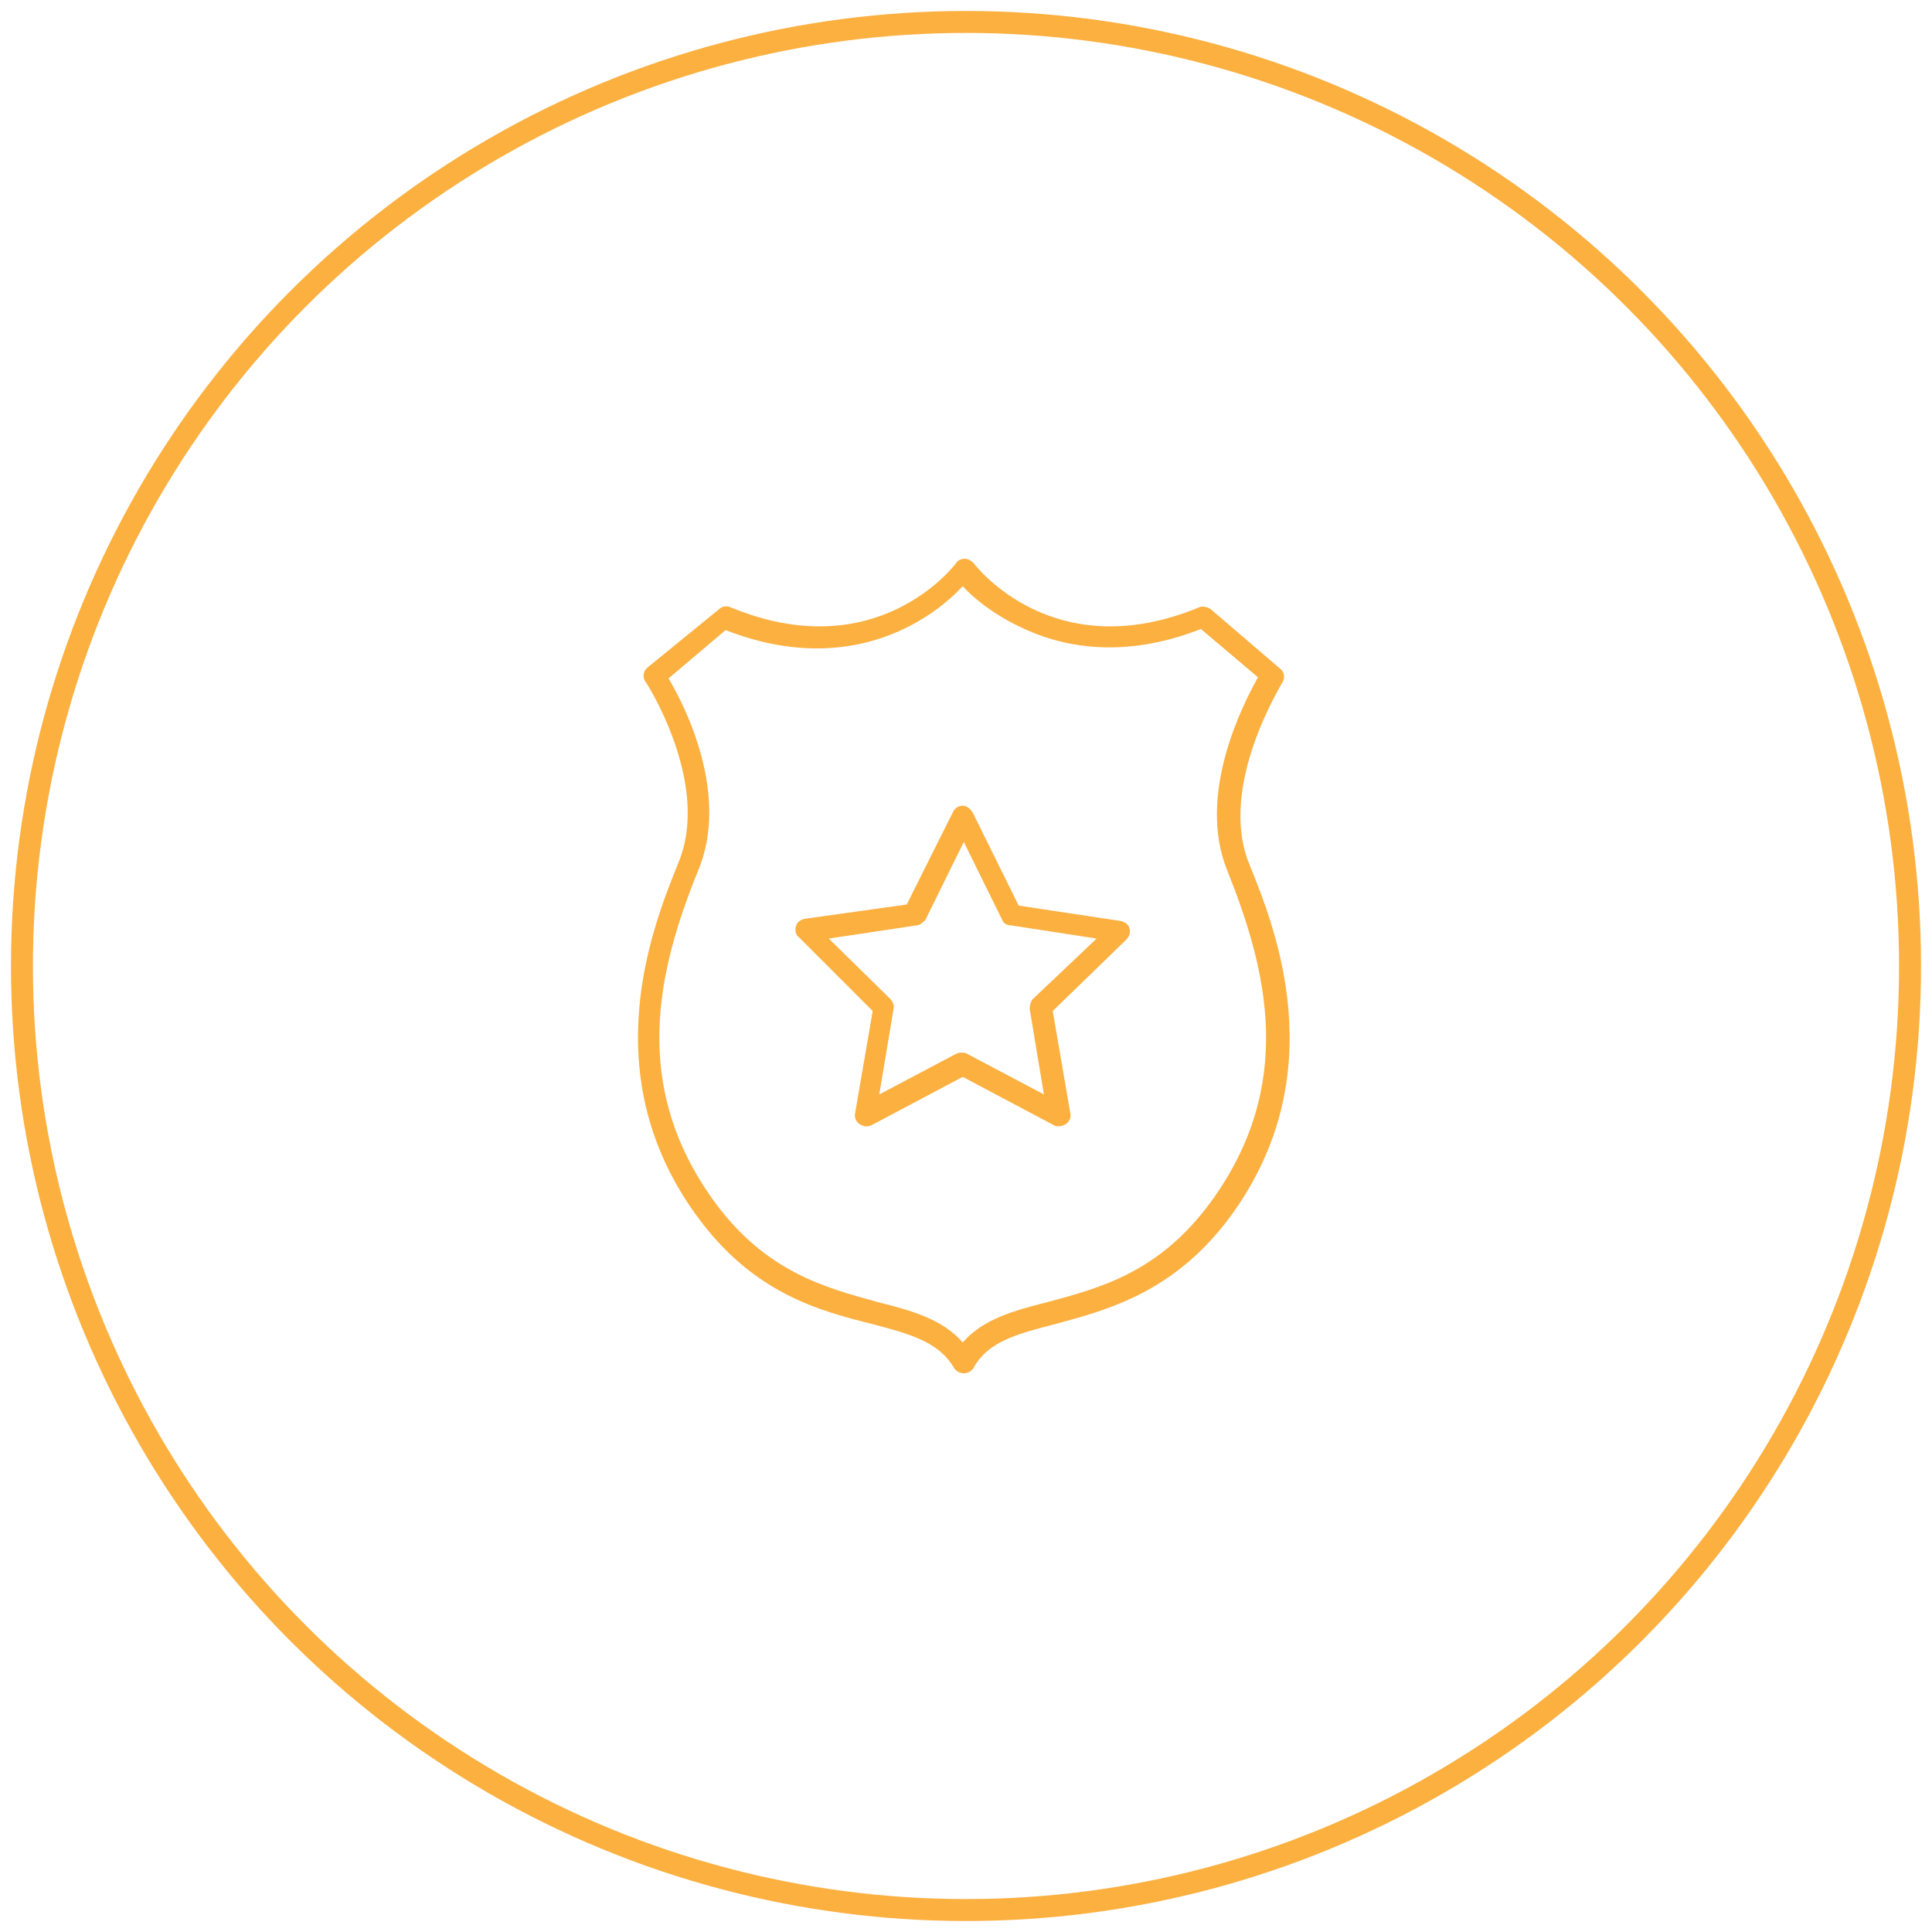 <?xml version="1.0" encoding="UTF-8"?>
<svg width="88px" height="88px" viewBox="0 0 88 88" version="1.1" xmlns="http://www.w3.org/2000/svg" xmlns:xlink="http://www.w3.org/1999/xlink">
    <!-- Generator: Sketch 46.1 (44463) - http://www.bohemiancoding.com/sketch -->
    <title>Group Copy</title>
    <desc>Created with Sketch.</desc>
    <defs></defs>
    <g id="Home-page" stroke="none" stroke-width="1" fill="none" fill-rule="evenodd">
        <g id="Nexar-Home" transform="translate(-676, -907)">
            <g id="advantages" transform="translate(0, 801)">
                <g id="2" transform="translate(569, 107)">
                    <g id="Group-Copy" transform="translate(108, 0)">
                        <circle id="Oval" stroke="#FBB040" cx="43" cy="43" r="43"></circle>
                        <g id="Group-7" transform="translate(28, 24)" fill-rule="nonzero" fill="#FBB040">
                            <path d="M10.75,21.05 L9.95,25.7 C9.9,25.9 10,26.1 10.15,26.2 C10.3,26.3 10.5,26.35 10.7,26.25 L14.85,24.05 L19,26.25 C19.05,26.3 19.15,26.3 19.25,26.3 C19.35,26.3 19.45,26.25 19.55,26.2 C19.7,26.1 19.8,25.9 19.75,25.7 L18.95,21.05 L22.3,17.8 C22.45,17.65 22.5,17.45 22.45,17.3 C22.4,17.1 22.25,17 22.05,16.95 L17.4,16.25 L15.3,12 C15.2,11.85 15.05,11.7 14.85,11.7 C14.85,11.7 14.85,11.7 14.85,11.7 C14.65,11.7 14.5,11.8 14.4,12 L12.3,16.2 L7.65,16.85 C7.45,16.9 7.3,17 7.25,17.2 C7.2,17.4 7.25,17.6 7.4,17.7 L10.75,21.05 Z M12.75,17.15 C12.9,17.15 13.05,17 13.15,16.9 L14.9,13.35 L16.65,16.9 C16.7,17.05 16.85,17.15 17.05,17.15 L20.95,17.75 L18.05,20.5 C17.95,20.6 17.9,20.8 17.9,20.95 L18.55,24.85 L15.05,23 C15,22.95 14.9,22.95 14.8,22.95 C14.7,22.95 14.65,22.95 14.55,23 L11.05,24.85 L11.7,20.95 C11.75,20.8 11.65,20.6 11.55,20.5 L8.75,17.75 L12.75,17.15 Z" id="Shape"></path>
                            <path d="M2.75,30.4 C5.3,33.9 8.3,34.7 10.7,35.3 C12.4,35.75 13.75,36.1 14.45,37.3 C14.55,37.45 14.7,37.55 14.9,37.55 C15.1,37.55 15.25,37.45 15.35,37.3 C16,36.1 17.35,35.75 19.1,35.3 C21.5,34.65 24.5,33.85 27.05,30.4 C31.8,23.9 29.05,17.2 27.9,14.35 C26.45,10.8 29.4,6.15 29.4,6.1 C29.55,5.9 29.5,5.6 29.3,5.45 L26.15,2.75 C26,2.65 25.8,2.6 25.65,2.65 C19.05,5.4 15.5,0.85 15.35,0.65 C15.25,0.55 15.1,0.45 14.95,0.45 C14.8,0.45 14.65,0.5 14.55,0.65 C14.4,0.85 10.85,5.4 4.25,2.65 C4.1,2.6 3.9,2.6 3.75,2.75 L0.5,5.4 C0.3,5.55 0.25,5.85 0.4,6.05 C0.45,6.1 3.4,10.7 1.9,14.3 C0.75,17.15 -2,23.9 2.75,30.4 Z M1.45,5.9 L4.05,3.7 C9.95,6 13.7,2.95 14.85,1.7 C15.3,2.2 16.2,2.95 17.45,3.55 C19.2,4.4 22,5.1 25.7,3.65 L28.3,5.85 C27.6,7.1 25.5,11.2 26.9,14.65 C28.7,19.15 30.05,24.4 26.15,29.75 C23.8,32.95 21.15,33.65 18.75,34.3 C17.15,34.7 15.75,35.1 14.85,36.15 C13.95,35.1 12.55,34.7 10.95,34.3 C8.6,33.65 5.9,32.95 3.55,29.75 C-0.35,24.4 1,19.1 2.8,14.65 C4.25,11.2 2.2,7.15 1.45,5.9 Z" id="Shape"></path>
                        </g>
                    </g>
                </g>
            </g>
        </g>
    </g>
</svg>